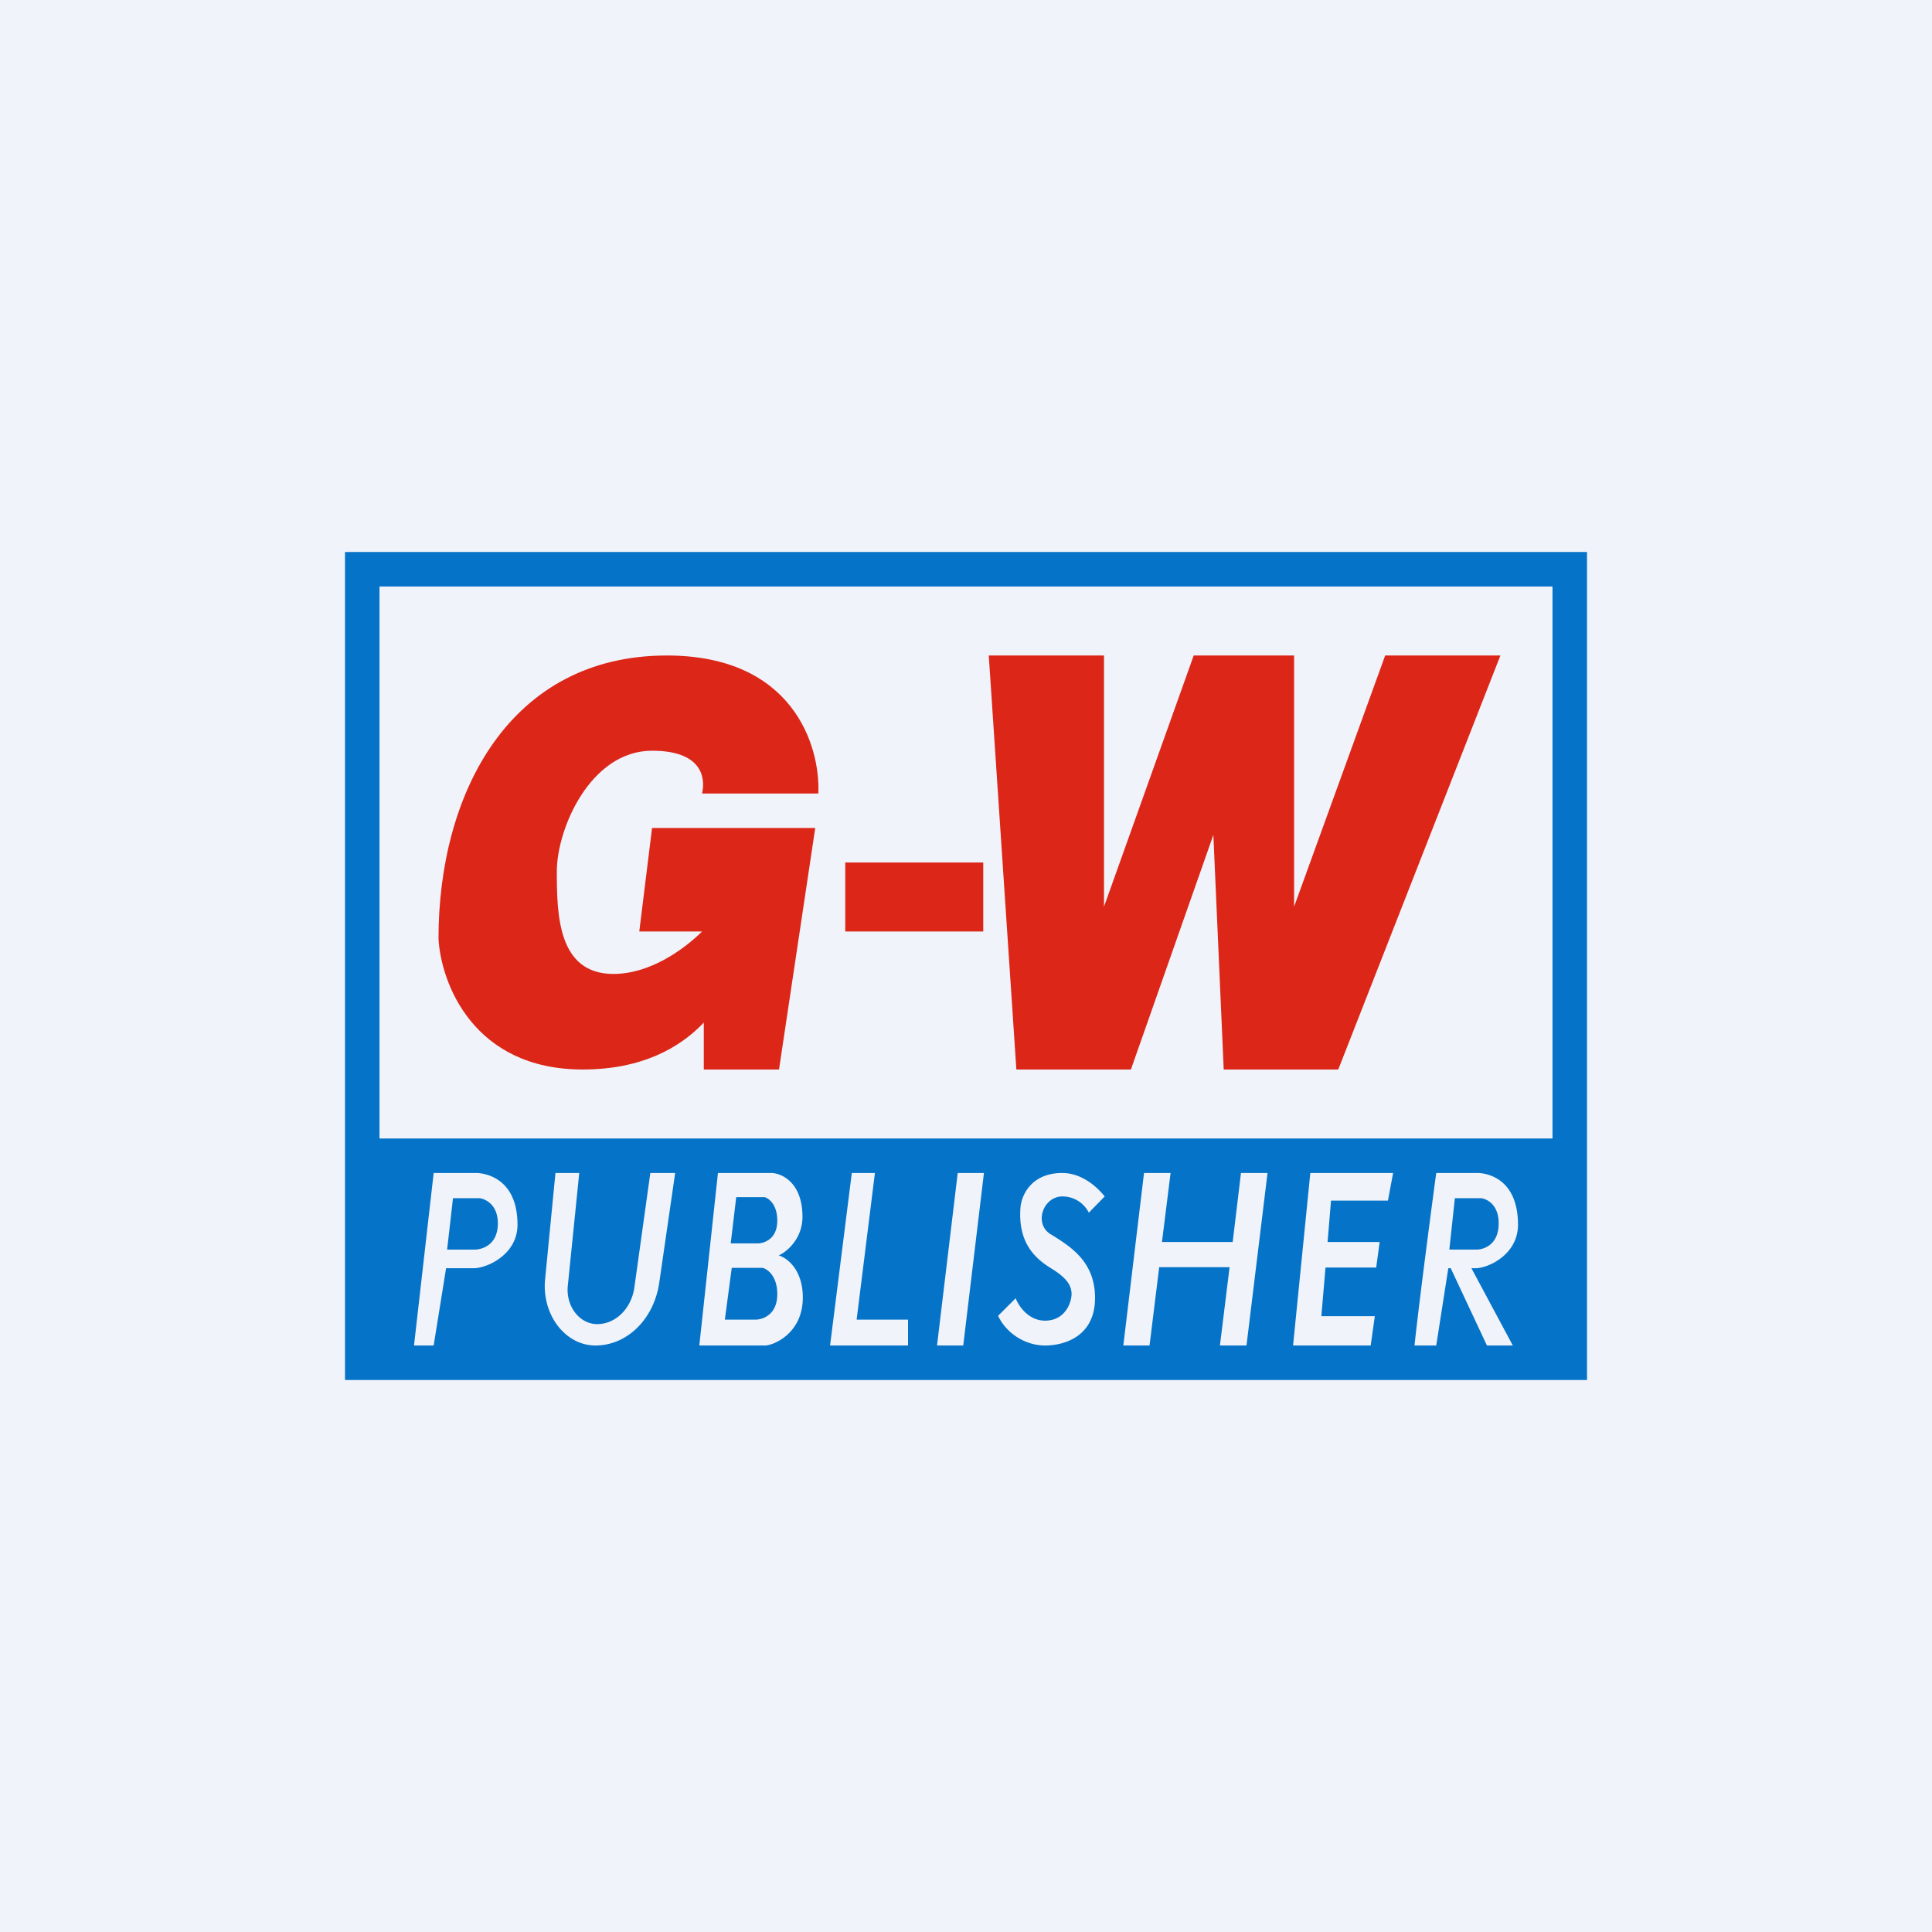 <!-- by TradeStack --><svg width="56" height="56" viewBox="0 0 56 56" xmlns="http://www.w3.org/2000/svg"><path fill="#F0F3FA" d="M0 0h56v56H0z"/><path d="M20.35 27c-.55.54-1.52 1.23-2.57 1.23-1.61 0-1.64-1.72-1.64-2.97 0-1.25.98-3.5 2.76-3.5 1.42 0 1.56.75 1.45 1.24h3.37c.06-1.4-.75-4-4.39-4-4.55 0-6.62 3.98-6.62 8.21.07 1.27 1 3.79 4.18 3.79 1.7 0 2.81-.62 3.51-1.36V31h2.18l1.05-7H18.9l-.37 3h1.82Zm8.15-2h-4v2h4v-2Zm3.5-6h-3.34l.8 12h3.32l2.39-6.8.3 6.8h3.32l4.7-12h-3.34l-2.64 7.28V19H34.6L32 26.28V19Z" fill="#DC2618"/><path fill-rule="evenodd" d="M10 16h36v24H10V16Zm1 1h34v16H11V17Zm1.57 17L12 39h.57l.36-2.24h.8c.38 0 1.27-.39 1.27-1.26 0-1.2-.74-1.47-1.16-1.5h-1.27Zm.56.73-.17 1.49h.8c.17 0 .67-.1.67-.76 0-.54-.35-.7-.52-.73h-.78ZM16.1 34l-.3 3.08c-.1 1.02.58 1.92 1.46 1.92.92 0 1.7-.77 1.85-1.83l.46-3.17h-.72l-.46 3.3c-.08.62-.54 1.08-1.08 1.08-.52 0-.92-.53-.85-1.13l.33-3.25h-.7Zm4.17 5 .54-5h1.54c.3 0 .91.27.91 1.27 0 .64-.46 1.02-.69 1.12.23.06.7.4.7 1.22 0 1.04-.85 1.39-1.1 1.39h-1.9Zm1.07-4.3-.16 1.34h.79c.12 0 .56-.08.56-.66 0-.47-.25-.65-.37-.68h-.82Zm-.13 2.05-.2 1.5h.9c.13 0 .62-.09.62-.74 0-.52-.28-.72-.42-.76h-.9ZM24.69 34l-.63 5h2.26v-.75h-1.49l.53-4.25h-.67Zm3.07 0-.6 5h.76l.6-5h-.76Zm4.8 5 .6-5h.77l-.25 2h2.05l.24-2h.77l-.61 5h-.77l.28-2.27H33.6L33.32 39h-.77Zm4.92 0 .5-5h2.4l-.15.8h-1.65l-.1 1.2h1.51l-.1.74h-1.47l-.12 1.41h1.55l-.12.85h-2.25Zm-8.55-.86.51-.51c.08.22.37.65.85.65.6 0 .77-.55.77-.77 0-.23-.12-.45-.55-.72-.43-.26-1.02-.7-.93-1.8.03-.33.3-.99 1.21-.99.6 0 1.05.45 1.23.68l-.46.47a.85.85 0 0 0-.77-.47c-.55 0-.84.79-.33 1.1l.07.04c.5.32 1.21.75 1.21 1.8 0 1.12-.89 1.38-1.45 1.38-.57 0-1.12-.35-1.36-.86ZM41.63 34s-.45 3.33-.63 5h.63l.35-2.24h.07L43.1 39h.75l-1.2-2.24h.12c.36 0 1.23-.39 1.23-1.26 0-1.2-.72-1.47-1.13-1.5h-1.24Zm.54.73-.16 1.49h.79c.16 0 .64-.1.64-.76 0-.54-.33-.7-.5-.73h-.77Z" fill="#0573C8"/></svg>